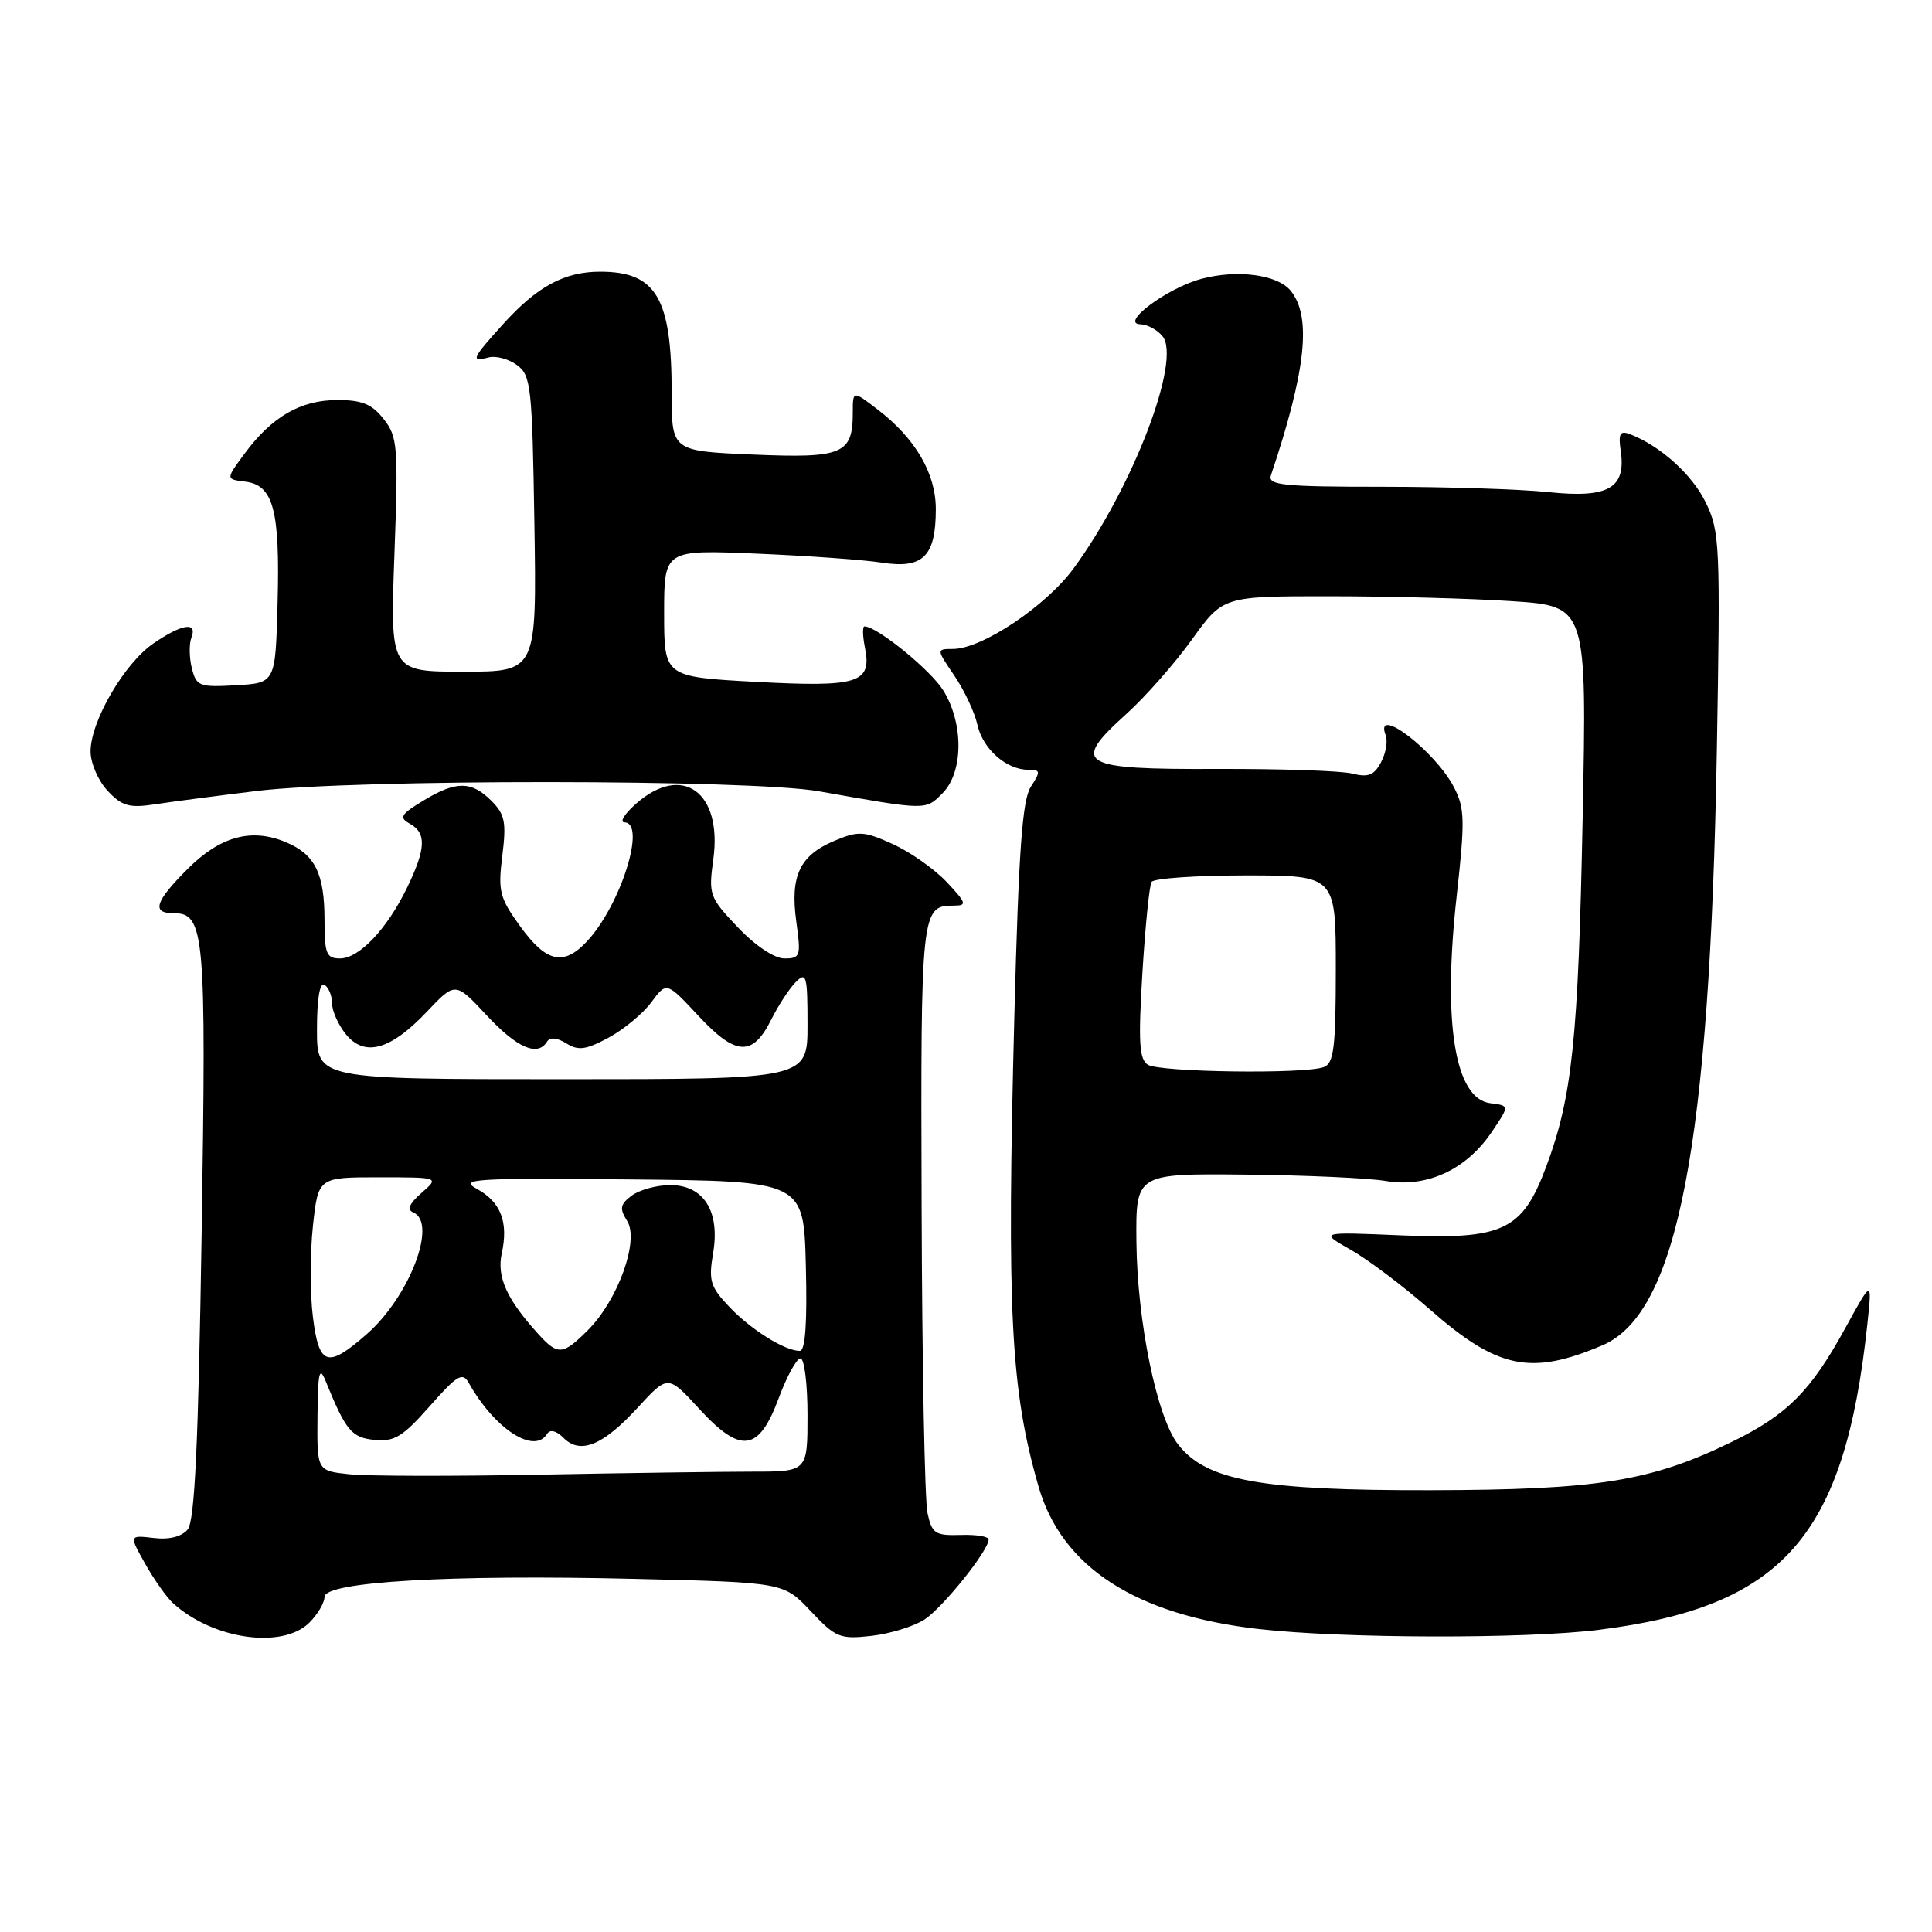 <?xml version="1.0" encoding="UTF-8" standalone="no"?>
<!DOCTYPE svg PUBLIC "-//W3C//DTD SVG 1.1//EN" "http://www.w3.org/Graphics/SVG/1.1/DTD/svg11.dtd" >
<svg xmlns="http://www.w3.org/2000/svg" xmlns:xlink="http://www.w3.org/1999/xlink" version="1.1" viewBox="0 0 256 256">
 <g >
 <path fill="currentColor"
d=" M 41.00 215.00 C 42.10 213.90 43.00 212.37 43.00 211.60 C 43.00 209.59 59.64 208.62 84.11 209.21 C 103.84 209.68 103.84 209.68 107.41 213.47 C 110.74 217.00 111.29 217.23 115.48 216.76 C 117.95 216.48 121.11 215.50 122.51 214.59 C 124.96 212.98 131.00 205.44 131.00 203.99 C 131.00 203.59 129.33 203.32 127.28 203.39 C 123.92 203.49 123.49 203.21 122.90 200.50 C 122.53 198.85 122.18 180.60 122.12 159.95 C 121.99 120.58 122.06 120.00 126.39 120.00 C 128.17 120.00 128.07 119.67 125.44 116.87 C 123.82 115.15 120.60 112.89 118.29 111.84 C 114.48 110.12 113.75 110.08 110.62 111.39 C 105.97 113.33 104.68 116.03 105.51 122.09 C 106.15 126.71 106.06 127.00 103.94 127.00 C 102.61 127.00 100.09 125.32 97.77 122.88 C 94.00 118.91 93.87 118.57 94.52 113.85 C 95.74 104.96 90.40 101.11 84.31 106.47 C 82.76 107.83 82.06 108.95 82.75 108.97 C 85.69 109.04 82.23 119.99 77.76 124.75 C 74.68 128.04 72.40 127.53 68.96 122.79 C 66.19 118.96 65.97 118.10 66.56 113.39 C 67.11 108.94 66.91 107.91 65.10 106.10 C 62.46 103.46 60.40 103.46 56.06 106.11 C 53.08 107.92 52.84 108.33 54.31 109.15 C 56.53 110.39 56.44 112.45 53.96 117.58 C 51.29 123.10 47.60 127.00 45.05 127.00 C 43.25 127.00 43.00 126.37 43.00 121.93 C 43.00 115.75 41.75 113.22 37.89 111.60 C 33.34 109.68 29.19 110.81 24.87 115.13 C 20.55 119.45 20.05 121.00 22.96 121.00 C 27.13 121.00 27.34 123.43 26.72 163.30 C 26.28 191.47 25.80 201.53 24.87 202.66 C 24.07 203.62 22.43 204.04 20.36 203.79 C 17.10 203.41 17.10 203.41 19.25 207.23 C 20.43 209.33 22.09 211.68 22.95 212.45 C 28.24 217.25 37.46 218.54 41.00 215.00 Z  M 211.85 215.96 C 236.27 212.90 244.42 203.63 247.43 175.50 C 248.07 169.50 248.07 169.50 244.54 175.93 C 239.94 184.34 236.81 187.48 229.51 191.04 C 218.72 196.30 211.69 197.42 189.50 197.46 C 167.06 197.50 159.87 196.20 156.12 191.42 C 153.29 187.83 150.68 175.12 150.58 164.50 C 150.50 155.50 150.50 155.50 165.00 155.64 C 172.97 155.72 181.37 156.10 183.65 156.49 C 189.02 157.40 194.24 155.01 197.58 150.11 C 200.04 146.50 200.04 146.50 197.47 146.18 C 192.77 145.59 191.14 135.54 193.02 118.70 C 194.13 108.72 194.09 107.08 192.67 104.34 C 190.18 99.51 182.02 93.29 183.61 97.42 C 183.91 98.20 183.63 99.82 182.99 101.01 C 182.08 102.73 181.28 103.04 179.17 102.50 C 177.70 102.13 169.62 101.86 161.21 101.89 C 142.98 101.96 141.86 101.28 149.24 94.61 C 151.75 92.35 155.66 87.91 157.93 84.75 C 162.06 79.00 162.06 79.00 176.28 79.01 C 184.10 79.01 194.95 79.30 200.38 79.66 C 210.27 80.32 210.27 80.32 209.71 108.41 C 209.13 137.70 208.33 145.37 204.87 154.61 C 201.71 163.07 199.19 164.26 185.65 163.69 C 174.81 163.23 174.81 163.23 178.99 165.61 C 181.29 166.91 186.02 170.48 189.50 173.54 C 198.44 181.39 202.85 182.30 212.33 178.26 C 222.29 174.01 226.57 151.78 227.49 99.56 C 227.97 72.16 227.89 70.41 226.01 66.56 C 224.20 62.85 219.94 59.03 215.92 57.51 C 214.65 57.03 214.42 57.49 214.76 59.80 C 215.47 64.69 213.09 66.04 205.22 65.21 C 201.52 64.82 191.61 64.50 183.20 64.50 C 170.04 64.50 167.97 64.29 168.40 63.00 C 173.07 49.08 173.83 41.91 170.99 38.49 C 169.24 36.38 163.90 35.68 159.18 36.95 C 154.62 38.18 148.29 42.91 151.13 42.97 C 152.02 42.99 153.33 43.69 154.03 44.54 C 156.60 47.63 150.11 64.60 142.27 75.30 C 138.59 80.32 130.14 85.97 126.28 85.99 C 124.06 86.00 124.06 86.00 126.46 89.53 C 127.78 91.48 129.15 94.40 129.51 96.03 C 130.21 99.23 133.34 102.00 136.25 102.00 C 137.88 102.00 137.91 102.21 136.59 104.25 C 135.46 106.01 134.98 112.65 134.41 134.50 C 133.39 173.92 133.91 184.12 137.61 196.97 C 140.68 207.65 150.47 213.99 166.74 215.85 C 177.83 217.12 202.13 217.18 211.85 215.96 Z  M 34.00 104.81 C 46.95 103.22 99.46 103.25 108.50 104.85 C 122.87 107.39 122.61 107.39 124.88 105.12 C 127.66 102.34 127.71 95.89 125.00 91.50 C 123.32 88.79 116.21 83.00 114.55 83.00 C 114.27 83.00 114.30 84.26 114.61 85.81 C 115.55 90.52 113.77 91.08 100.15 90.35 C 88.00 89.69 88.00 89.69 88.00 81.26 C 88.00 72.84 88.00 72.84 100.25 73.36 C 106.99 73.64 114.49 74.18 116.92 74.56 C 122.32 75.39 124.00 73.71 124.00 67.46 C 124.00 62.71 121.28 58.07 116.25 54.23 C 113.00 51.74 113.00 51.74 113.00 54.68 C 113.00 60.18 111.67 60.74 99.75 60.23 C 89.00 59.77 89.00 59.77 89.00 52.04 C 89.00 39.47 86.95 36.00 79.52 36.00 C 74.79 36.00 71.18 37.95 66.67 42.94 C 62.50 47.56 62.31 47.99 64.75 47.36 C 65.71 47.11 67.40 47.56 68.50 48.37 C 70.36 49.73 70.52 51.18 70.81 69.42 C 71.12 89.00 71.12 89.00 61.41 89.00 C 51.70 89.00 51.70 89.00 52.26 73.53 C 52.79 59.12 52.69 57.88 50.84 55.53 C 49.28 53.54 47.96 53.00 44.68 53.01 C 39.84 53.01 36.04 55.21 32.43 60.08 C 29.90 63.50 29.90 63.50 32.50 63.82 C 36.23 64.28 37.11 67.59 36.78 79.90 C 36.50 90.50 36.50 90.50 31.28 90.80 C 26.41 91.08 26.02 90.93 25.42 88.55 C 25.07 87.15 25.04 85.33 25.36 84.50 C 26.19 82.34 24.13 82.65 20.34 85.25 C 16.47 87.89 12.00 95.58 12.00 99.57 C 12.00 101.11 13.01 103.45 14.25 104.78 C 16.15 106.81 17.12 107.09 20.50 106.58 C 22.70 106.24 28.77 105.45 34.00 104.81 Z  M 46.25 195.34 C 42.00 194.89 42.00 194.89 42.07 187.69 C 42.12 181.81 42.32 180.95 43.15 183.00 C 45.83 189.60 46.59 190.50 49.65 190.80 C 52.25 191.06 53.39 190.36 56.95 186.32 C 60.56 182.22 61.29 181.78 62.10 183.22 C 65.53 189.34 70.79 192.77 72.50 189.99 C 72.89 189.37 73.72 189.57 74.67 190.53 C 76.90 192.76 79.89 191.54 84.50 186.52 C 88.50 182.16 88.50 182.16 92.63 186.66 C 98.17 192.70 100.54 192.38 103.19 185.25 C 104.26 182.36 105.56 180.00 106.07 180.00 C 106.58 180.00 107.00 183.38 107.00 187.50 C 107.00 195.00 107.00 195.00 99.66 195.00 C 95.62 195.00 82.91 195.18 71.41 195.40 C 59.91 195.62 48.59 195.60 46.25 195.34 Z  M 41.46 174.49 C 41.08 171.47 41.08 166.07 41.46 162.49 C 42.16 156.00 42.16 156.00 50.19 156.00 C 58.22 156.00 58.22 156.00 55.86 158.06 C 54.24 159.48 53.89 160.29 54.75 160.65 C 58.01 162.00 54.28 171.79 48.62 176.76 C 43.38 181.36 42.27 181.01 41.46 174.49 Z  M 71.31 176.75 C 67.14 172.16 65.80 169.19 66.49 166.06 C 67.39 161.93 66.36 159.26 63.18 157.53 C 60.77 156.21 62.81 156.08 83.50 156.28 C 106.50 156.50 106.50 156.50 106.78 167.75 C 106.97 175.33 106.71 179.00 105.98 179.00 C 104.00 179.00 99.53 176.21 96.65 173.18 C 94.12 170.52 93.87 169.71 94.49 166.06 C 95.44 160.46 93.22 156.99 88.73 157.03 C 86.95 157.05 84.68 157.68 83.68 158.44 C 82.16 159.60 82.07 160.14 83.11 161.80 C 84.72 164.39 81.89 172.26 77.90 176.25 C 74.57 179.58 73.92 179.63 71.31 176.75 Z  M 42.00 136.44 C 42.00 132.32 42.37 130.11 43.00 130.50 C 43.55 130.84 44.00 131.94 44.00 132.95 C 44.00 133.95 44.82 135.80 45.83 137.04 C 48.31 140.10 51.74 139.15 56.58 134.04 C 60.33 130.08 60.33 130.08 64.49 134.54 C 68.51 138.86 71.24 140.05 72.49 138.02 C 72.87 137.40 73.81 137.49 75.04 138.25 C 76.63 139.25 77.63 139.11 80.63 137.50 C 82.64 136.42 85.20 134.30 86.31 132.80 C 88.32 130.07 88.32 130.07 92.57 134.63 C 97.52 139.94 99.73 140.04 102.21 135.07 C 103.15 133.19 104.61 130.96 105.46 130.11 C 106.85 128.72 107.00 129.29 107.00 135.79 C 107.00 143.00 107.00 143.00 74.50 143.00 C 42.00 143.00 42.00 143.00 42.00 136.44 Z  M 152.09 141.08 C 150.95 140.36 150.82 138.07 151.37 128.96 C 151.75 122.78 152.29 117.34 152.59 116.86 C 152.88 116.39 158.49 116.00 165.06 116.00 C 177.00 116.00 177.00 116.00 177.00 128.39 C 177.00 138.77 176.74 140.88 175.42 141.39 C 172.96 142.34 153.67 142.08 152.09 141.08 Z "/>
</g>
</svg>